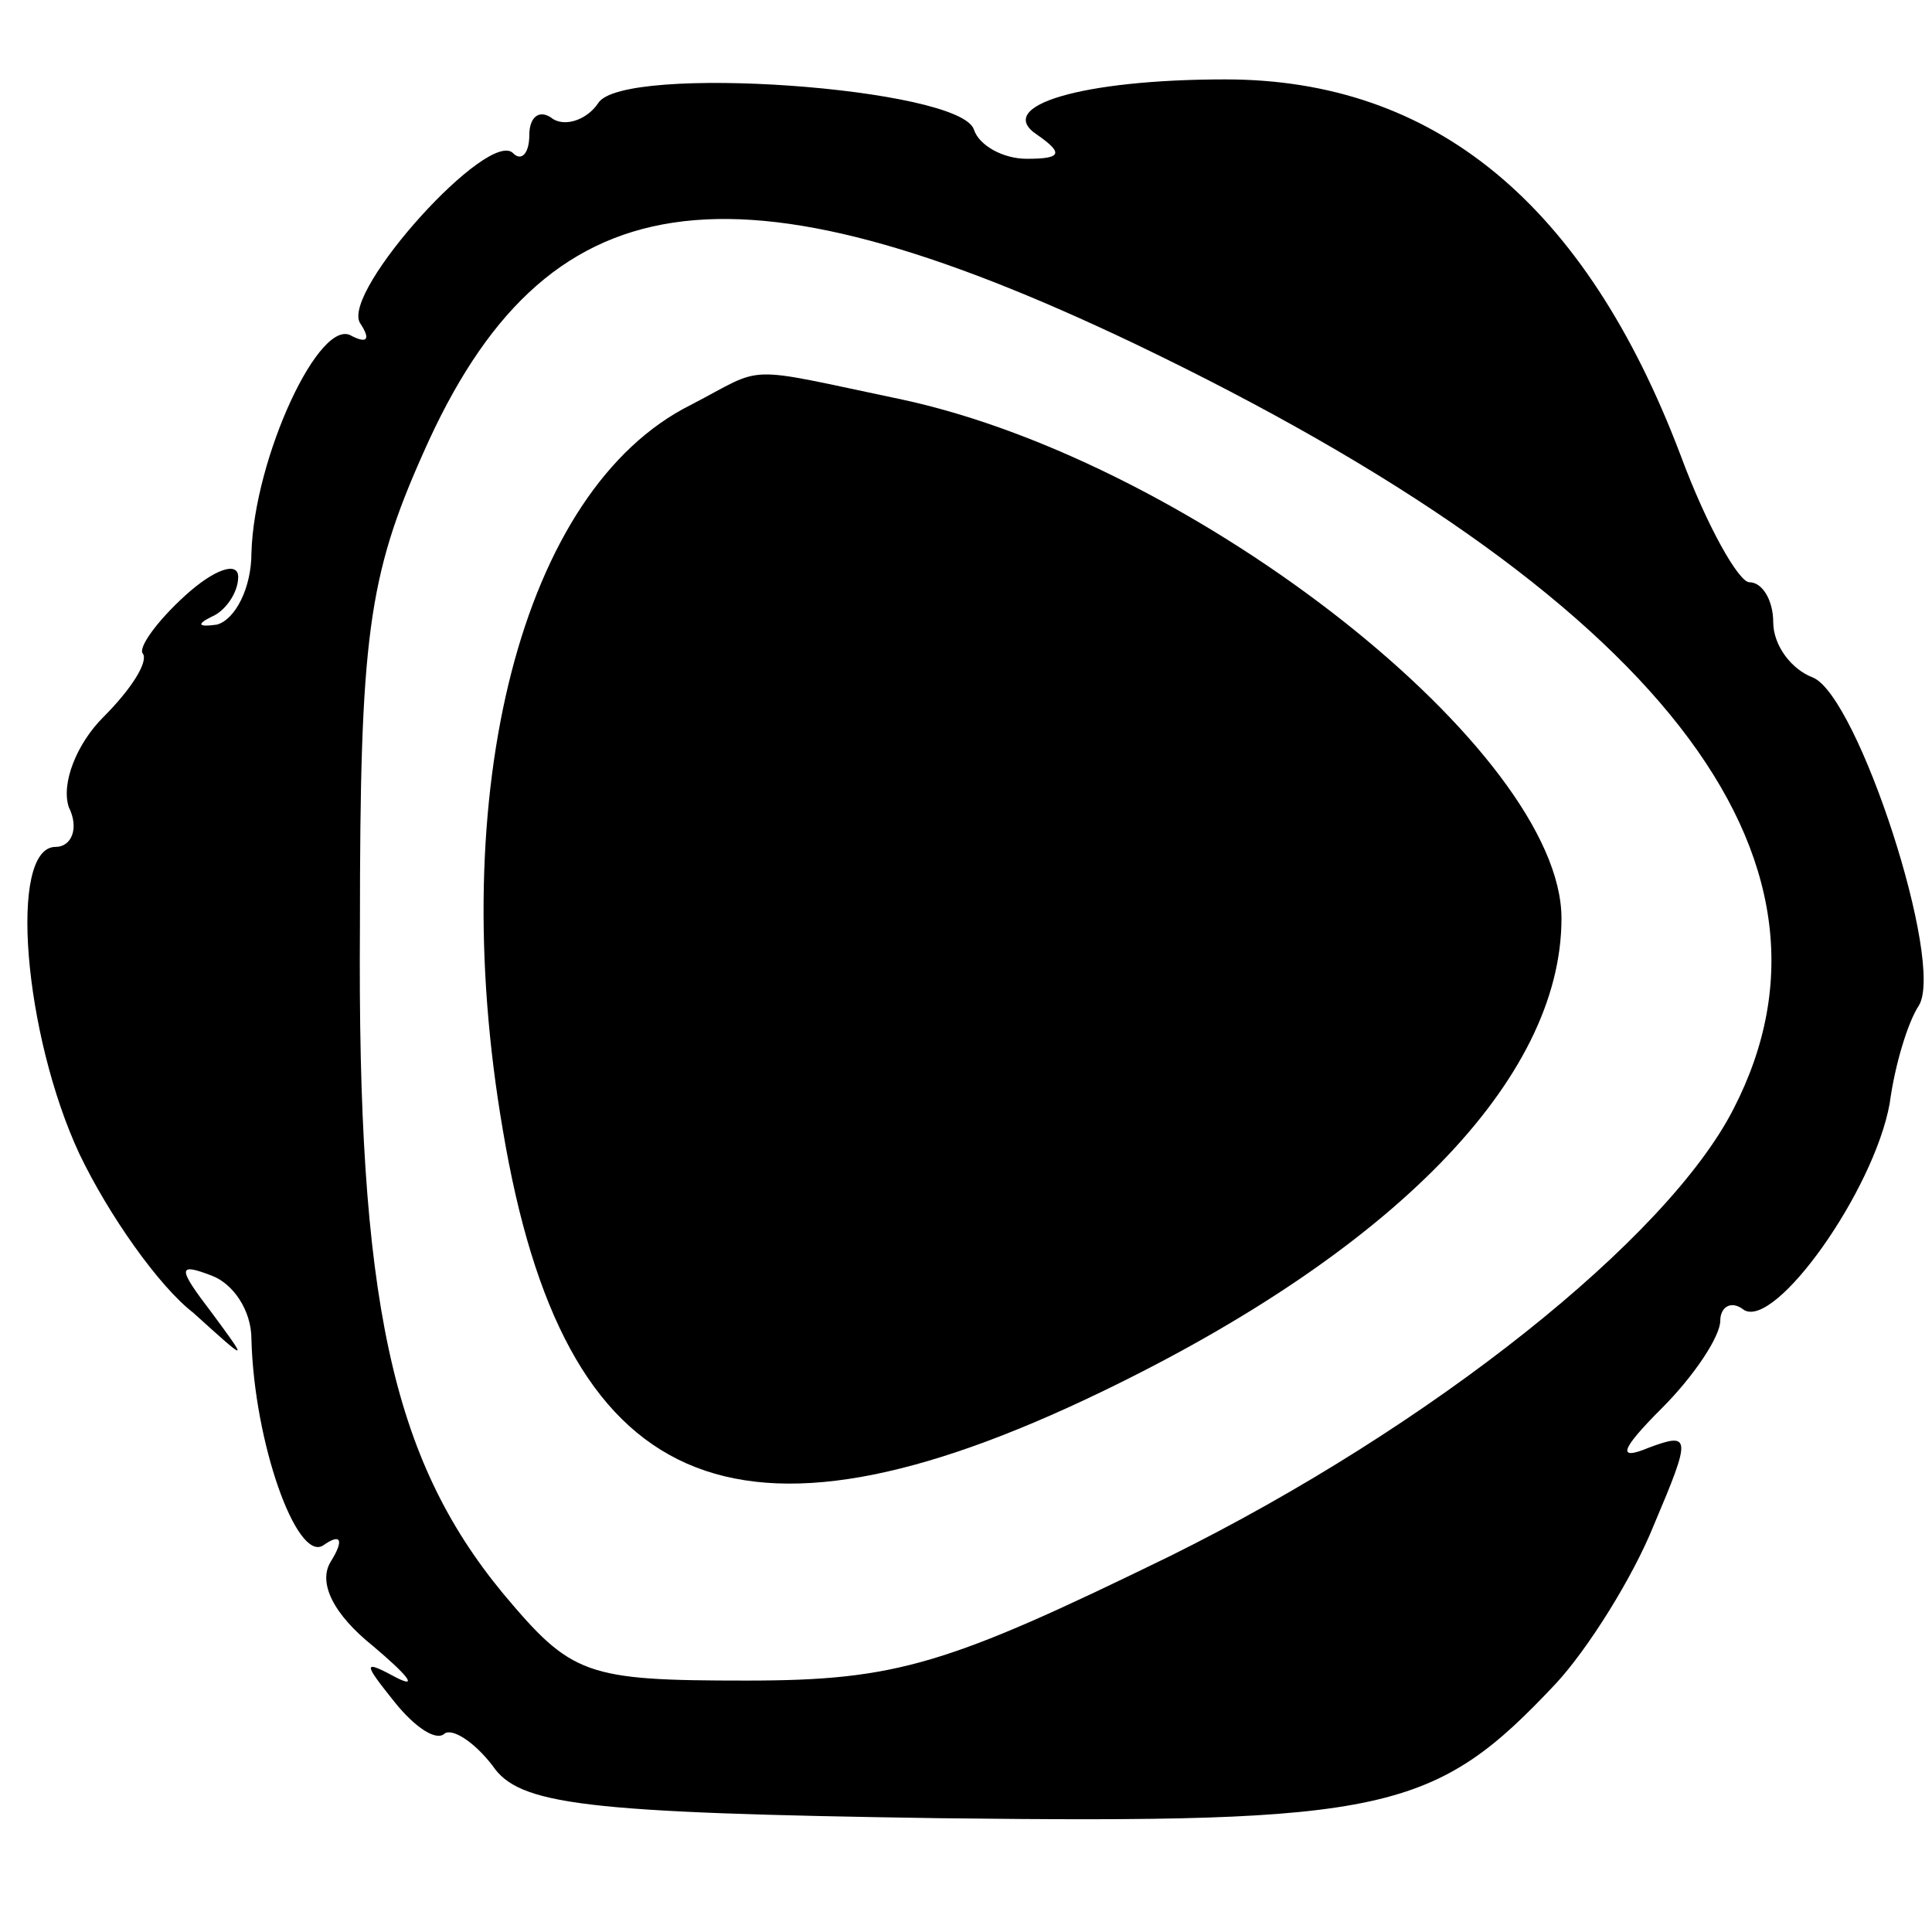 <?xml version="1.0" standalone="no"?>
<!DOCTYPE svg PUBLIC "-//W3C//DTD SVG 20010904//EN"
 "http://www.w3.org/TR/2001/REC-SVG-20010904/DTD/svg10.dtd">
<svg version="1.0" xmlns="http://www.w3.org/2000/svg"
 width="73pt" height="73pt" viewBox="0 0 73 73"
 preserveAspectRatio="xMidYMid meet">
<g transform="translate(0,73) scale(0.1,-0.1)"
fill="#000000" stroke="none">
<path d="M226 691 c-4 -6 -12 -9 -17 -6 -5 4 -9 1 -9 -6 0 -7 -3 -10 -6 -7 -9
10 -65 -52 -58 -64 4 -6 3 -8 -3 -5 -12 8 -37 -46 -38 -82 0 -13 -6 -25 -13
-27 -7 -1 -8 0 -2 3 5 2 10 9 10 15 0 6 -9 3 -20 -7 -11 -10 -18 -20 -16 -22
2 -3 -4 -13 -15 -24 -10 -10 -16 -25 -13 -34 4 -8 1 -15 -5 -15 -18 0 -12 -71
9 -116 11 -23 30 -50 43 -60 21 -19 21 -19 7 0 -13 17 -13 19 0 14 8 -3 15
-13 15 -24 1 -39 17 -84 27 -78 7 5 8 2 3 -6 -5 -8 1 -20 16 -32 13 -11 17
-16 9 -12 -13 7 -13 6 -1 -9 8 -10 16 -15 19 -12 3 2 11 -3 18 -12 10 -15 34
-18 169 -20 169 -2 187 2 233 51 12 13 29 40 37 60 14 33 14 35 -2 29 -12 -5
-11 -1 5 15 12 12 22 27 22 33 0 5 4 8 9 4 12 -7 49 45 55 78 2 15 7 31 11 37
10 16 -23 117 -40 124 -8 3 -15 12 -15 21 0 8 -4 15 -9 15 -4 0 -16 21 -26 48
-36 95 -93 142 -172 142 -54 0 -88 -10 -71 -21 10 -7 9 -9 -4 -9 -9 0 -18 5
-20 11 -5 16 -133 25 -142 10z m203 -91 c198 -95 275 -194 226 -289 -25 -49
-114 -120 -213 -169 -84 -41 -103 -47 -160 -47 -61 0 -66 2 -92 33 -42 51 -55
111 -54 252 0 109 3 132 24 179 46 104 116 114 269 41z"/>
<path d="M261 577 c-64 -32 -93 -146 -71 -274 23 -137 87 -166 226 -99 110 53
174 118 174 179 0 63 -138 172 -249 196 -62 13 -51 13 -80 -2z"/>
</g>
</svg>
